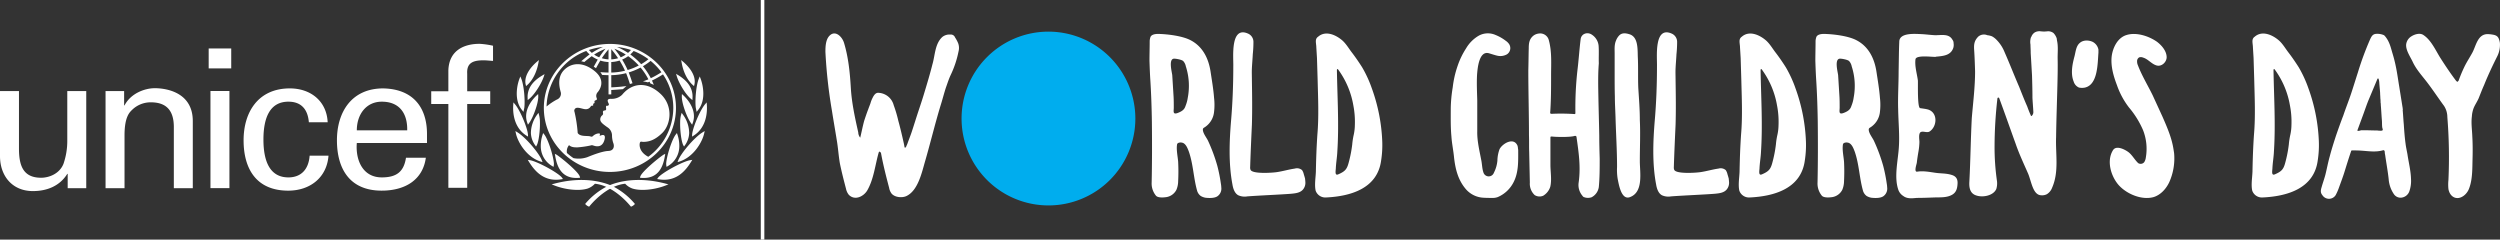 <svg version="1.1" xmlns="http://www.w3.org/2000/svg" xmlns:xlink="http://www.w3.org/1999/xlink" viewBox="0 0 1141.739 109.438">
    <rect x="0" y="0" width="1141.739" height="109.438" fill="#333333" stroke="none"/>
    <g fill="#fff">
      <path d="M484.635 56.093a45.664 45.664 0 0 1-3.6 10.8c-.9 1.9-1.5 3.9-2.2 5.8-.9 2.8-1.6 5.6-2.5 8.4-2.5 8.3-4.5 16.6-6.9 24.9-1.5 5.1-3.2 13.5-8.5 16.1-2 1-5.4.7-6.9-1.1a6.045 6.045 0 0 1-1.1-2.6c-1.4-5.3-2.7-10.4-3.7-15.8 0-.1-.1-.2-.1-.3l-.6-.5c-.2.2-.4.4-.4.6-1.6 5.6-2.2 12-5.2 17.2-1.6 2.7-5.6 4.8-8.4 2a6.575 6.575 0 0 1-1.3-2.8c-1-3.8-2-7.7-2.8-11.6-.6-3.5-.8-7-1.4-10.5-.7-4.4-1.5-8.9-2.2-13.4a225.478 225.478 0 0 1-3-27c0-2.4.1-5.6 1.9-7.4 2.7-2.7 5.8.6 6.6 3.3 2 6.6 2.7 13.6 3.1 20.5s1.9 13.7 3.4 20.4a3.927 3.927 0 0 0 .9 2.4c.6-2.5 1.1-5.1 1.8-7.7.6-1.8 1.2-3.6 1.9-5.4.3-.9.7-1.8 1-2.7a13.069 13.069 0 0 1 1-2.5c.5-1 1.3-2.3 2.6-2.2a7.558 7.558 0 0 1 7 5.7 57.723 57.723 0 0 1 2.1 7.1c1 3.6 1.8 7.1 2.6 10.7l.2 1.1c0 .2.1.3.2.5a2.222 2.222 0 0 0 .5-.3c.2-.6.5-1.1.7-1.7.6-1.7 1.3-3.4 1.9-5.2 1.1-3.3 2.1-6.6 3.2-9.9.9-2.7 1.8-5.4 2.6-8.1 1.3-4.3 2.6-8.6 3.7-13 1.2-4.1 1.1-9.3 4.5-12.4a5.207 5.207 0 0 1 3.7-1.1 2.03 2.03 0 0 1 2.1 1.3 16 16 0 0 1 1.4 2.6 6.226 6.226 0 0 1 .2 3.8zM602.931 122.2c-1.4 1-4 .9-5.6.7a6.537 6.537 0 0 1-2.1-.8 4.6 4.6 0 0 1-1.7-2.6c-1.6-5.8-1.7-11.8-3.7-17.6-.5-1.3-1.1-3-2.3-3.8-1-.7-3-.5-3.1.5-.4 2.4.3 5.4.5 7.9a88.067 88.067 0 0 1 0 8.9 10.443 10.443 0 0 1-.8 3.9 6.249 6.249 0 0 1-4.4 3.3c-1.2.2-4.1.5-5-.7a8.721 8.721 0 0 1-1.9-5.9c.2-9.3.2-18.5.1-27.8-.1-6.3-.3-12.6-.7-18.9-.2-3-.3-5.9-.4-8.9 0-3 .1-6.1.1-9.1a6.473 6.473 0 0 1 .4-1.9c.6-1.1 2.2-1.3 3.5-1.3 4.3.1 11.2.9 15 3 5.4 2.9 8 8.3 8.9 14.2.6 4 1.3 8 1.6 12a27.4 27.4 0 0 1 0 6.4 9.42 9.42 0 0 1-3.8 6.7c-.9.7-1.4.6-1.3 1.7.2 1.6 1.6 3.3 2.3 4.7a76.424 76.424 0 0 1 4.3 11.6 70.988 70.988 0 0 1 1.6 8 12.507 12.507 0 0 1 .2 1.8 4.248 4.248 0 0 1-1.7 4zm-13.6-45a28.956 28.956 0 0 0-.9-14.3 4.92 4.92 0 0 0-1.1-2.3c-.5-.7-3.3-1.2-4.2-1.2-2.7 0-1.1 5.9-.9 7.5l.6 9.7c.1 1.7.1 3.5.1 5.2 0 1.5-.6 3.3 1.8 2.4 2.7-1 3.2-2.1 3.6-3.3a15.543 15.543 0 0 0 .998-3.706zM643.011 115.6a4.716 4.716 0 0 1-1.1 3.6c-1.3 1.5-3.4 1.7-5.4 1.9-5.1.4-14.9.8-20 1.2a7.113 7.113 0 0 1-4.1-.5c-1.7-.9-2.4-3.1-2.7-5-1.8-9.5-1.4-19.7-.6-29.3.7-8.2 1-16.5 1-24.8.1-4-1.4-18.2 6.6-14.8a4.1 4.1 0 0 1 2.6 3.8 54.147 54.147 0 0 1-.3 5.7c-.1 2.1-.3 4.2-.4 6.3-.1 1.9 0 3.8 0 5.8.1 6.6.2 13.3 0 20-.3 6.5-.6 13-.8 19.5a2.537 2.537 0 0 0 .2 1.2c1 2 10.4 1.3 12.1 1 2.7-.4 5.3-1.2 8.1-1.6a3.547 3.547 0 0 1 3.3.7 5.226 5.226 0 0 1 .7 1.5c.2.8.5 1.6.7 2.5-.001.4.1.8.1 1.3zM677.629 105.9c-1.7 12.9-14.1 16.4-25.3 16.9a4.66 4.66 0 0 1-4.6-3.1c-.6-2.6 0-6 .1-8.7.1-5.7.3-11.4.7-17.1.7-8.2.3-16.6.1-24.9l-.3-9.9-.3-4.9c0-1.1-.4-2.6-.1-3.6a2.147 2.147 0 0 1 .9-1.2c3.4-3 8.1-.9 11.1 1.7 1.8 1.6 3 3.8 4.5 5.7 1.6 2.1 3.1 4.3 4.5 6.5a54.535 54.535 0 0 1 4.5 9.8 79.868 79.868 0 0 1 4.7 23.8 45.32 45.32 0 0 1-.5 9zm-12-16.2a39.056 39.056 0 0 0-.7-9 38.752 38.752 0 0 0-6.9-16.3c-.1-.2-.3-.2-.4-.3-.1.2-.2.3-.2.5.2 12.4 1 24.7.2 37.1-.1 2.6-.6 5.3-.7 7.9-.1 1.3-.5 3.4 1.2 2.6 3-1.3 3.9-2.3 4.7-5.4a56.584 56.584 0 0 0 1.6-8.2 32.508 32.508 0 0 1 .7-4.5 21.984 21.984 0 0 0 .499-4.4zM740.227 101.5c0 4.9.2 9.8-2.1 14.3a14.468 14.468 0 0 1-7.2 6.8 6.4 6.4 0 0 1-2.4.4c-1.5 0-2.9 0-4.3-.1a11.364 11.364 0 0 1-7.9-3.9c-3.6-4.2-4.8-9.2-5.4-14.5-.3-3.2-1-6.4-1.2-9.6-.4-4.2-.3-8.5-.3-12.7a63.643 63.643 0 0 1 .9-9.7 45.452 45.452 0 0 1 2.2-9.7 35.494 35.494 0 0 1 3.9-8.1 16.12 16.12 0 0 1 5.8-5.8 8.659 8.659 0 0 1 7.7-.3 19.763 19.763 0 0 1 4.7 2.7 5.241 5.241 0 0 1 1.1 1 3.389 3.389 0 0 1-.6 5.1 6.121 6.121 0 0 1-4.2.7c-1.4-.3-2.8-.8-4.2-1.2-4.5-1.1-5.1 7.3-5.3 10-.2 3.9 0 7.8.1 11.6v14.1c-.1 4.3 1 8.8 1.8 13 .4 1.8.4 4 1 5.7a2.518 2.518 0 0 0 4.8.2 15.18 15.18 0 0 0 1.6-5.5 16.065 16.065 0 0 1 1-5.3c1.4-2.6 6.5-5.6 8.2-1.5a5.812 5.812 0 0 1 .2 1.3 3.758 3.758 0 0 1 .1 1zM777.047 118a6.26 6.26 0 0 1-3.3 4.7 5.124 5.124 0 0 1-3 .1c-.2-.1-.4-.1-.6-.2a1.706 1.706 0 0 1-.6-.6 7.6 7.6 0 0 1-1.7-6.1c1-7.2 0-13.7-1-20.8-.1-.4-.5-.5-.9-.4-1.9.6-7.9.5-9.9.3-1.1-.1-1.1-.1-1.1.8v12.1c0 3.2.7 7-.1 10.1a7.411 7.411 0 0 1-3.2 4 4.161 4.161 0 0 1-3.9-.3 7.117 7.117 0 0 1-2.2-5.7l-.3-14c-.1-2.5 0-5.1-.1-7.7 0-9.8-.3-19.7-.3-29.6.1-3.4.1-6.7.2-10.1 0-2.4.3-4.4 2.4-5.9a5.249 5.249 0 0 1 2.4-.8 4.07 4.07 0 0 1 4.4 3.2c1.4 5.2 1 10.6 1 15.9 0 5.6 0 11.3-.4 16.9-.1.4.1.7.6.7a90.24 90.24 0 0 1 10.4.1c.4 0 .5-.1.5-.5a154.28 154.28 0 0 1 .9-19.2c.6-4.8.9-9.7 1.5-14.5.3-2.5 3.1-3.5 5.2-2a6.807 6.807 0 0 1 3 5c.2 2.6 0 5.3.1 8-.4 5-.3 10.1-.2 15.1.1 6 .3 12 .4 18 0 3.5.1 7 .2 10.5 0 4.3 0 8.6-.4 12.9zM791.074 122.7c-3.8 1.2-4.9-5.9-5.4-8.3a25.392 25.392 0 0 1-.3-5.5c0-7.6-.5-15.2-.7-22.8-.1-3.1-.3-6.2-.3-9.3-.1-3.4-.1-6.7-.1-10V57c0-1.9-.2-3.9.6-5.8a7.108 7.108 0 0 1 1.3-2.2c1.3-1.5 3-1.3 4.7-.8 4.4 1.2 3.8 7.3 4 10.9.2 4.5 0 9.2.2 13.7.3 4.8.7 9.7.7 14.5.3 6.4 0 12.5 0 18.9.001 5.2 1.8 14.3-4.7 16.5zM836.505 115.6a4.716 4.716 0 0 1-1.1 3.6c-1.3 1.5-3.4 1.7-5.4 1.9-5.1.4-14.9.8-20 1.2a7.109 7.109 0 0 1-4.1-.5c-1.7-.9-2.4-3.1-2.7-5-1.8-9.5-1.4-19.7-.6-29.3.7-8.2 1-16.5 1-24.8.1-4-1.4-18.2 6.6-14.8a4.1 4.1 0 0 1 2.6 3.8 53.879 53.879 0 0 1-.3 5.7c-.1 2.1-.3 4.2-.4 6.3-.1 1.9 0 3.8 0 5.8.1 6.6.2 13.3 0 20-.3 6.5-.6 13-.8 19.5a2.537 2.537 0 0 0 .2 1.2c1 2 10.4 1.3 12.1 1 2.7-.4 5.3-1.2 8.1-1.6a3.547 3.547 0 0 1 3.3.7 5.226 5.226 0 0 1 .7 1.5c.2.8.5 1.6.7 2.5-.005.4.1.8.1 1.3zM871.123 105.9c-1.7 12.9-14.1 16.4-25.3 16.9a4.66 4.66 0 0 1-4.6-3.1c-.6-2.6 0-6 .1-8.7.1-5.7.3-11.4.7-17.1.7-8.2.3-16.6.1-24.9l-.3-9.9-.3-4.9c0-1.1-.4-2.6-.1-3.6a2.147 2.147 0 0 1 .9-1.2c3.4-3 8.1-.9 11.1 1.7 1.8 1.6 3 3.8 4.5 5.7 1.6 2.1 3.1 4.3 4.5 6.5a54.535 54.535 0 0 1 4.5 9.8 79.868 79.868 0 0 1 4.7 23.8 45.32 45.32 0 0 1-.5 9zm-12-16.2a39.056 39.056 0 0 0-.7-9 38.752 38.752 0 0 0-6.9-16.3c-.1-.2-.3-.2-.4-.3-.1.2-.2.3-.2.5.2 12.4 1 24.7.2 37.1-.1 2.6-.6 5.3-.7 7.9-.1 1.3-.5 3.4 1.2 2.6 3-1.3 3.9-2.3 4.7-5.4a56.584 56.584 0 0 0 1.6-8.2 32.508 32.508 0 0 1 .7-4.5 21.984 21.984 0 0 0 .499-4.4zM907.033 122.2c-1.4 1-4 .9-5.6.7a6.552 6.552 0 0 1-2.1-.8 4.606 4.606 0 0 1-1.7-2.6c-1.6-5.8-1.7-11.8-3.7-17.6-.5-1.3-1.1-3-2.3-3.8-1-.7-3-.5-3.1.5-.4 2.4.3 5.4.5 7.9a87.485 87.485 0 0 1 0 8.9 10.442 10.442 0 0 1-.8 3.9 6.249 6.249 0 0 1-4.4 3.3c-1.2.2-4.1.5-5-.7a8.725 8.725 0 0 1-1.9-5.9c.2-9.3.2-18.5.1-27.8-.1-6.3-.3-12.6-.7-18.9-.2-3-.3-5.9-.4-8.9 0-3 .1-6.1.1-9.1a6.443 6.443 0 0 1 .4-1.9c.6-1.1 2.2-1.3 3.5-1.3 4.3.1 11.2.9 15 3 5.4 2.9 8 8.3 8.9 14.2.6 4 1.3 8 1.6 12a27.4 27.4 0 0 1 0 6.4 9.423 9.423 0 0 1-3.8 6.7c-.9.7-1.4.6-1.3 1.7.2 1.6 1.6 3.3 2.3 4.7a76.638 76.638 0 0 1 4.3 11.6 70.764 70.764 0 0 1 1.6 8 12.366 12.366 0 0 1 .2 1.8 4.248 4.248 0 0 1-1.7 4zm-13.6-45a28.945 28.945 0 0 0-.9-14.3 4.928 4.928 0 0 0-1.1-2.3c-.5-.7-3.3-1.2-4.2-1.2-2.7 0-1.1 5.9-.9 7.5l.6 9.7c.1 1.7.1 3.5.1 5.2 0 1.5-.6 3.3 1.8 2.4 2.7-1 3.2-2.1 3.6-3.3a15.543 15.543 0 0 0 .999-3.706zM930.762 58.593c-2.1 0-8.8-.9-9.1 1.1-.4 3.2.7 6.6 1.1 9.7.1 1.7-.3 12.2 1 12.6 1.2.2 2.4.3 3.5.6 4.7 1.3 4.4 7.8.8 10.1-1.2.7-3-.4-4.1.3-1 .8-.5 3.4-.5 4.5a28.466 28.466 0 0 1-.4 4.1c-.3 1.7-.6 3.6-.8 5.4-.2 1-1.4 4.4.3 4 2.6-.4 5.3.1 8 .5 2.5.4 5.1.2 7.6 1 2.1.6 2.9 2 2.7 4.2-.1 1.8-.5 3.6-2.2 4.7-2.5 1.6-5.7 1.3-8.6 1.4-2.6.1-5.2.2-7.8.2-2.1.2-4.4.5-6.2-.9a5.446 5.446 0 0 1-2.3-3c-1.9-5.8-.1-13 .3-19.1.4-5.7-.2-11.4-.3-17.2-.2-5.8.2-11.6.2-17.4.1-4.6.1-9.1.3-13.7 0-4.3 7.3-3.6 10.1-3.5 2.1.1 4.2.4 6.3.5 3 0 6.3-.8 7.9 2.1a2.314 2.314 0 0 1 .5 1.5 4.958 4.958 0 0 1-.1 2.1c-1.1 3.5-4.5 3.8-7.9 4.1a1.007 1.007 0 0 1-.3.1zM986.582 58.993c.1 4.1 0 8.3-.1 12.5-.2 7.9-.5 16-.6 23.8-.3 7.7 1.4 15.7-1.8 23a5.888 5.888 0 0 1-2.4 3 4.689 4.689 0 0 1-2.6.5c-3.7-.1-4.4-5.9-5.9-9.7-2-4.6-4.2-9.2-5.8-13.9-2.5-6.9-4.9-13.8-7.5-20.8a2.149 2.149 0 0 0-.5-.3c-.1.2-.3.3-.3.5a195.316 195.316 0 0 0-1.3 21.5 108.439 108.439 0 0 0 1.1 16.2 8.785 8.785 0 0 1-.3 3.6c-1.3 3.1-6.2 4-9.1 3-3-.9-3.4-3.7-3.2-6.5.5-9.6.6-19.2 1.1-28.9.6-7.1 1.5-14.2 1.5-21.3-.1-3.2-.2-6.3-.4-9.4-.2-2.7-.1-4.5 1.9-6.5a4 4 0 0 1 4.1-.6 8.058 8.058 0 0 1 2.1.5 8.354 8.354 0 0 1 1.8 1.3 17.086 17.086 0 0 1 4 6c2.3 5.2 4.3 10.4 6.6 15.7 1.2 3 2.4 6.1 3.7 9 .5 1.4 1 2.7 1.6 4 .1.5.4.5.6.2a2.333 2.333 0 0 0 .6-1.8c-.1-2.1-.3-4.2-.4-6.3 0-3.4-.1-6.9-.2-10.3l-.6-10.2v-.3c0-1.2-.1-2.3-.1-3.5a7.027 7.027 0 0 1 .2-3.3l.2-.3a3.991 3.991 0 0 1 1.6-2 4.327 4.327 0 0 1 2.5-.5 12.943 12.943 0 0 0 3.4 0 4.025 4.025 0 0 1 2.6.8 6.445 6.445 0 0 1 1.5 2.5c0 .3.1.6.1.9.6 2.5.3 5.2.3 7.9zM1005.22 55.293v1.4c-.4 4.8-.2 14.5-6.1 15.9a6.6 6.6 0 0 1-2.8 0 4.293 4.293 0 0 1-2.4-2.7c-1.5-3.7-.6-8 .4-11.7.5-2 .7-4.5 2.3-5.9 1.6-1.5 4.1-1.4 5.9-.6a5.019 5.019 0 0 1 2.7 3.6zM1039.771 102.5a26.593 26.593 0 0 1-2.2 13.3c-1.4 3-3.9 5.8-7.1 6.8-5.5 1.6-12.7-1.5-16.3-5.8-3.3-4-5.3-10.8-2.3-15.6 1.5-2.4 5.5-.3 7.2 1 1.7 1.4 2.7 3.4 4.3 4.9a2.067 2.067 0 0 0 2.8-.5 5.194 5.194 0 0 0 .7-2.1 23.243 23.243 0 0 0-1.3-12.5 41.11 41.11 0 0 0-6.4-10.3 35.96 35.96 0 0 1-5.5-10.2c-1.6-4.2-2.9-8.7-2.4-13.2.5-3.9 2.7-8.5 6.8-9.7 4.5-1.4 10.2.5 13.9 3.1 2.1 1.6 4.3 4.1 4.4 6.9.1 2.2-2.2 4.6-4.6 3.9s-3.8-2.9-6.2-3.6a2.527 2.527 0 0 0-1.7-.1 1.938 1.938 0 0 0-1 1.7 4.489 4.489 0 0 0 .4 2c1.8 4.7 4.5 9.1 6.7 13.6l4.5 9.8c2.1 4.8 4.2 9.6 5 14.7zM1105.368 105.9c-1.7 12.9-14.1 16.4-25.3 16.9a4.661 4.661 0 0 1-4.6-3.1c-.6-2.6 0-6 .1-8.7.1-5.7.3-11.4.7-17.1.7-8.2.3-16.6.1-24.9l-.3-9.9-.3-4.9c0-1.1-.4-2.6-.1-3.6a2.145 2.145 0 0 1 .9-1.2c3.4-3 8.1-.9 11.1 1.7 1.8 1.6 3 3.8 4.5 5.7 1.6 2.1 3.1 4.3 4.5 6.5a54.535 54.535 0 0 1 4.5 9.8 79.868 79.868 0 0 1 4.7 23.8 45.32 45.32 0 0 1-.5 9zm-12-16.2a39 39 0 0 0-.7-9 38.739 38.739 0 0 0-6.9-16.3c-.1-.2-.3-.2-.4-.3-.1.2-.2.3-.2.5.2 12.4 1 24.7.2 37.1-.1 2.6-.6 5.3-.7 7.9-.1 1.3-.5 3.4 1.2 2.6 3-1.3 3.9-2.3 4.7-5.4a56.717 56.717 0 0 0 1.6-8.2 32.659 32.659 0 0 1 .7-4.5 21.984 21.984 0 0 0 .499-4.4zM1147.167 120.1a4.359 4.359 0 0 1-3.9 2.8 3.7 3.7 0 0 1-3.1-1.6 13.955 13.955 0 0 1-2.4-6.9c-.4-3.7-1.1-7.4-1.6-11a7.719 7.719 0 0 1-.2-1.5c-.1-.7-.5-.8-1-.6-3.3.9-6.6.3-9.9.1-1.4-.1-2.8-.1-4.1-.1-.2 0-.4.3-.4.5-1.1 3.2-2.1 6.5-3.1 9.7-.7 2.2-1.5 4.3-2.3 6.5a24.342 24.342 0 0 1-1.6 3.7 3.585 3.585 0 0 1-6.1 0c-1-1.2-.7-2.4-.3-3.7.5-1.8 1.2-3.7 1.7-5.6.7-2.8 1.2-5.6 2-8.4.8-3.1 1.8-6.2 2.8-9.3 1.1-3.2 2.2-6.3 3.4-9.4 1.1-3.3 2.4-6.5 3.5-9.8s2.1-6.6 3.2-10a137.173 137.173 0 0 1 5.6-15.1c.5-1 1-2.1 2.4-2.3a7.472 7.472 0 0 1 3.9.6 6.418 6.418 0 0 1 .8.9c1.6 2.1 2.2 4.4 2.9 6.9a63.554 63.554 0 0 1 1.7 6.6c.6 2.9 1 5.9 1.5 8.9l1.5 9.4c.1.4.1.9.2 1.4h-.1c.2 2.2.3 4.4.5 6.5.2 3 .4 5.9.8 8.8.2 1.7.6 3.4.9 5.1.5 3.5 1.5 7.3 1.6 11.1a14.328 14.328 0 0 1-.8 5.8zm-12.3-27.9c.4-.3.1-.8 0-1.2-.2-1.1-.1-2.4-.2-3.5-.2-2.4-.3-4.7-.5-7a3.779 3.779 0 0 0-.1-1.1 11.489 11.489 0 0 0-.1-1.9c0-.8-.1-1.6-.1-2.4-.1-1.6-.3-3.2-.4-4.9 0-.3-.3-2.7-.9-1.4l-3.9 9.3c-1 2.4-1.8 4.9-2.7 7.3l-2.4 6.5c-.1.1 0 .3 0 .5a4.553 4.553 0 0 0 1.6-.3h1.7c1.9 0 3.8.1 5.7.1a8.541 8.541 0 0 0 1.7.1 1.264 1.264 0 0 0 .599-.1zM1187.467 58.093c-2.2 4.4-4.3 8.8-6.1 13.3-.9 2-1.7 4.1-2.5 6.1-.7 1.6-1.7 3-2.3 4.5a12.887 12.887 0 0 0-.8 3.8c-.4 3.1.1 6.1.2 9.2.2 3.4.2 6.9.1 10.4-.1 4.2 0 9.1-1.5 13.1a7.335 7.335 0 0 1-2.5 3.5c-3.1 2.3-6.3.7-7-3a19.527 19.527 0 0 1 0-4.2 229.164 229.164 0 0 0-.5-28.7 9.468 9.468 0 0 0-1.5-5.1c-2.8-3.8-5.4-7.8-8.3-11.5-2.2-2.8-4.6-5.5-6.1-8.8-1.1-2.3-3.2-5.3-2.9-7.9a5.033 5.033 0 0 1 2.4-3.6c1.6-1 4-1.7 5.6-.5 3.4 2.3 5.4 6.8 7.5 10.2 2.3 3.6 4.7 7.2 7.2 10.5a2.18 2.18 0 0 0 .7.6c.2-.2.5-.4.6-.7a63.192 63.192 0 0 1 2.5-6c1.1-2.3 2.5-4.4 3.7-6.6 1.7-3.1 2.4-8.5 7-8.5a14.8 14.8 0 0 1 2.1.2c1.3.2 2.3.5 2.9 1.7a8.294 8.294 0 0 1 .6 2.1 11.763 11.763 0 0 1-1.1 5.9z" transform="translate(-46.872 -32.611)"/>
      <path d="M525.7 47.058a39.685 39.685 0 1 0 39.685 39.687A39.733 39.733 0 0 0 525.7 47.058z" transform="translate(-46.872 -32.611)" fill="#00adee"/>
      <path d="M347.447 0h1.626v109.438h-1.626z"/>
      <path d="M342.932 104.214c-4.015-2.136-4.1-5.095-3.879-6.182.213-1.108 1-.624 1.5-.624 2.638 0 5.412-.756 8.83-4.136 3.857-3.815 5.066-12.282-.857-17.8-6.387-5.955-13.175-4.913-17.552.436a6.811 6.811 0 0 1-4.982 1.84c-2.809-.1-1.039 2.038-1.039 2.481s-.428.763-.676.693c-.954-.265-.571 1.1-.571 1.516a.647.647 0 0 1-.6.623c-1.181 0-.854 1.028-.819 1.314a.992.992 0 0 1-.463.962 2.462 2.462 0 0 0-.824 1.792c0 1.244 1.174 2.1 3.139 3.52a4.506 4.506 0 0 1 2.238 3.728 11.079 11.079 0 0 0 .574 3.554c.527 1.241.457 3.519-2.247 3.62-3.31.129-9.185 2.69-9.683 2.865a12.041 12.041 0 0 1-6.262.407 29.05 29.05 0 0 1-2.959-2.323 4.358 4.358 0 0 1 .958-3.606c1.1 1.07 2.742 1 3.662 1.031a44.2 44.2 0 0 0 6.091-.857 1.7 1.7 0 0 1 1.317 0c1.725.606 4.094.791 5.056-2.415s-1.314-2.31-1.6-2.174-.68.1-.537-.171c.422-.815-.209-.731-.568-.763a4.309 4.309 0 0 0-2.526 1.209.912.912 0 0 1-.927.241c-1.23-.593-4.885.264-6.021-1.655a62.985 62.985 0 0 0-1.457-9.659 1.294 1.294 0 0 1 .14-1.276c.93-1.352 3.491.1 4.882.07a2.5 2.5 0 0 0 2.386-1.261c.436-.53.756-.23 1-.377.3-.191.014-.571.122-.777s.233-.1.516-.345-.042-.759.108-.965c.407-.6 1.529-.122.857-1.686a2.492 2.492 0 0 1 .637-2.419c.809-1.007 3.924-5.254-1.564-9.662-5.237-4.206-10.544-3.868-13.962-.279s-1.708 8.837-1.352 10.213a2.9 2.9 0 0 1-1.851 3.175 26.55 26.55 0 0 0-4.683 3.167 27.939 27.939 0 0 1 18.126-25.374 14.6 14.6 0 0 0 1.53 1.582c-1.209.854-3.836 3.129-3.836 3.129s.359.052.693.133c.234.052.722.2.722.2s2.317-1.906 3.4-2.666a13.711 13.711 0 0 0 2.753 1.561c-.526.861-1.843 3.265-1.843 3.265s.3.174.575.352a3.889 3.889 0 0 1 .449.335s1.439-2.628 1.983-3.506a14.1 14.1 0 0 0 3.749.669v4.816c-.707-.018-2.53-.091-3.268-.164l-.467-.045.261.372a7.372 7.372 0 0 1 .481.8l.052.105.122.01c.537.042 2.2.1 2.819.115v8.76h1.254v-2c1.84-.087 3.37-.209 5.22-.366l.08-.011 1.624-1.39-.885.077a71.265 71.265 0 0 1-5.227.446s-.529.028-.812.045v-5.565a29.949 29.949 0 0 0 6.771-.917c.606 1.443 1.749 4.952 1.749 4.952l1.181-.356s-1.143-3.484-1.742-4.93a29.584 29.584 0 0 0 5.418-2.234 29.273 29.273 0 0 1 3.572 5.37c-.892.4-2.512.958-2.512.958a13.846 13.846 0 0 1 2.285.439s.46-.191.753-.317c.115.251.342.76.342.76l1.623.7-.188-.439s-.536-1.247-.662-1.533a44.934 44.934 0 0 0 5.025-2.819 27.3 27.3 0 0 1 4.707 15.322 27.742 27.742 0 0 1-11.429 22.311m-20.67-50.17a31.187 31.187 0 0 0-5.094 2.722 14.564 14.564 0 0 1-1.338-1.324 29.114 29.114 0 0 1 6.432-1.4m-1.742 4.75a12.1 12.1 0 0 1-2.314-1.255 30.486 30.486 0 0 1 5.2-2.662 42.9 42.9 0 0 0-2.888 3.917m4.261-3.669v4.609a13.148 13.148 0 0 1-3.07-.529 43.5 43.5 0 0 1 3.07-4.08m1.254 5.819a14.436 14.436 0 0 0 3.795-.68 40.584 40.584 0 0 1 2.478 4.648 28.634 28.634 0 0 1-6.273.84zm0-5.875a41.64 41.64 0 0 1 3.116 4.136 13.056 13.056 0 0 1-3.116.529zm6.631 2.47a12.361 12.361 0 0 1-2.313 1.251 45.507 45.507 0 0 0-2.91-3.923 30.416 30.416 0 0 1 5.223 2.672m2.363-2.09a11.917 11.917 0 0 1-1.338 1.32 30.77 30.77 0 0 0-5.056-2.711 29.144 29.144 0 0 1 6.394 1.391m3.564 7.08a28.232 28.232 0 0 1-5.08 2.056A42.594 42.594 0 0 0 331 59.822a14.209 14.209 0 0 0 2.753-1.561 29.889 29.889 0 0 1 4.843 4.268m-2.341-6.629a29.047 29.047 0 0 1 6.764 3.756 26.994 26.994 0 0 1-3.328 2.272 31.432 31.432 0 0 0-4.965-4.446 14.351 14.351 0 0 0 1.529-1.582m12.694 9.693a40.893 40.893 0 0 1-4.857 2.725 30.6 30.6 0 0 0-3.6-5.46 28.73 28.73 0 0 0 3.512-2.439 28.544 28.544 0 0 1 4.944 5.174m-23.53-12.917c-16.639 0-30.172 13.112-30.172 29.232s13.533 29.227 30.172 29.227 30.169-13.117 30.169-29.235-13.537-29.229-30.168-29.229M292.518 60.441l-.47.4c-1.771 1.516-5.813 5.523-5.192 9.921l.062.306.2.871.565-.5c2.474-2.2 4.335-5.917 5.091-10.206l.216-1.209zM284.307 68.033l-.2.533a19.519 19.519 0 0 0-1.066 4.324c-.38 2.9-.293 7.007 2.307 10.07l.285.363.3.372.387-1.864c.429-3.293-.139-10.2-1.383-13.276l-.432-1.045zM281.31 79.906l-.038.543c-.217 2.955-.06 10.241 6.031 14.109l.725.453-.035-.83c-.105-2.766-3.436-11.021-5.937-13.979l-.708-.84zM282.359 92.948l.1.5c.889 4.188 4.99 10.976 11.321 12.941l.868.272-.314-.826c-1.181-3.132-7.286-10.432-11.206-12.84l-.881-.544zM295.078 66.75l-.5.3c-4.715 2.784-6.92 6.164-6.75 10.332l.042.951.683-.558c2.551-2.041 5.739-7.268 6.683-10.233l.342-1.084zM292.307 75.874l-.359.328c-1.21 1.115-5.112 5.136-4.774 10.115a9.159 9.159 0 0 0 .536 2.446l.276.8.5-.683c1.864-2.544 4.341-9.259 4.206-12.381l-.042-.947zM292.508 84.516l-.268.38a14.444 14.444 0 0 0-2.91 8.422 10.192 10.192 0 0 0 1.941 5.638l.411.6.346-.631c.853-1.551 1.526-6.575 1.428-10.547a13.6 13.6 0 0 0-.425-3.359l-.258-.879zM294.791 93.755l-.122.4a16.019 16.019 0 0 0-.826 5.345 10.434 10.434 0 0 0 5.255 8.979l.571.349.122-.746c0-.014.053-.592.053-.592-.094-3.14-2.513-11.05-4.4-13.464l-.523-.666zM288.146 106.01l.244.4c2.54 4.122 6.847 9.439 14.9 8.073l.672-.111-.38-.547c-1.5-2.168-11.282-7.513-14.739-8.06l-.944-.153zM300.065 116.479l-1.265.332 1.213.48c5.122 2.032 11.544 2.635 15.269 1.419a8.406 8.406 0 0 0 3.289-2.185c6.551.655 12.69 5.937 16.269 10.248l.192.216.278-.088a4.159 4.159 0 0 0 1.283-.867l.25-.265-.226-.289a32.307 32.307 0 0 0-9.833-7.777c-5.262-2.485-14.548-4.422-26.719-1.224" transform="translate(-46.872 -32.611)"/>
      <path d="M300.335 103.281l.074.414c.766 4.677 2.724 10.813 10.878 10.133l.523-.038-.133-.5c-.55-2.125-8.017-8.3-10.627-10.039l-.784-.393zM357.961 60.032l.216 1.205c.757 4.293 2.617 8.011 5.095 10.206l.564.5s.195-.865.195-.871l.066-.307c.624-4.394-3.418-8.4-5.188-9.92l-.474-.4zM366.449 67.509l-.429 1.045c-1.251 3.08-1.822 9.983-1.39 13.279l.387 1.861.3-.369.289-.363c2.6-3.066 2.69-7.171 2.3-10.073a19.826 19.826 0 0 0-1.059-4.325l-.206-.533zM369.607 79.362l-.711.84c-2.5 2.958-5.833 11.213-5.934 13.979l-.031.83.714-.453c6.094-3.868 6.251-11.154 6.038-14.109l-.042-.543zM368.7 92.45l-.886.544c-3.92 2.407-10.024 9.7-11.2 12.836l-.317.83.871-.272c6.328-1.969 10.429-8.753 11.318-12.941l.111-.5zM355.618 66.314l.324 1.087c.875 2.986 3.958 8.269 6.467 10.363l.68.568.055-.955c.255-4.16-1.885-7.582-6.54-10.457l-.5-.3zM358.294 75.548l-.038.947c-.129 3.123 2.338 9.834 4.205 12.377l.5.687.283-.8a9.4 9.4 0 0 0 .529-2.446c.342-4.979-3.564-9-4.773-10.115l-.352-.328zM358.19 84.136l-.269.878a13.293 13.293 0 0 0-.422 3.359c-.1 3.972.576 9 1.422 10.551l.349.627.418-.6a10.166 10.166 0 0 0 1.93-5.637 14.388 14.388 0 0 0-2.906-8.422l-.261-.38zM356.025 93.363l-.516.662c-1.892 2.414-4.31 10.324-4.4 13.467 0 0 .046.578.049.592l.122.743.572-.345a10.431 10.431 0 0 0 5.254-8.98 15.8 15.8 0 0 0-.826-5.348l-.129-.4zM363.05 105.612l-.941.149c-3.456.547-13.237 5.9-14.742 8.063l-.38.544.672.115c8.063 1.366 12.367-3.955 14.9-8.077l.244-.394zM324.172 117.7a32.219 32.219 0 0 0-9.834 7.777l-.226.289.254.265a4.078 4.078 0 0 0 1.279.868l.275.087.192-.216c3.575-4.311 9.715-9.593 16.269-10.248a8.345 8.345 0 0 0 3.3 2.185c3.718 1.216 10.14.613 15.266-1.419l1.212-.48-1.265-.331c-12.178-3.2-21.461-1.262-26.718 1.223M350.686 102.863l-.781.393c-2.613 1.736-10.08 7.914-10.631 10.039l-.125.5.516.038c8.153.68 10.115-5.456 10.882-10.133l.073-.414zM142.988 74.173h8.663v44.343h-8.663zm-.815-19.437h10.3v9.1h-10.3zM77.6 74.211h8.662v44.346h-8.48v-6.54H77.6c-3.467 5.568-9.3 7.861-15.687 7.861-9.572 0-15.042-7.067-15.042-15.987v-29.68h8.665v26.238c0 7.686 1.823 13.335 10.119 13.335 3.558 0 8.387-1.767 10.21-6.356A32 32 0 0 0 77.6 97zM103.558 80.745h.184c2.913-5.564 9.3-7.857 13.858-7.857 3.188 0 17.321.794 17.321 15.014v30.653h-8.659V90.641c0-7.331-3.191-11.3-10.484-11.3a12.144 12.144 0 0 0-8.391 3.265c-1.275 1.237-3.645 3.177-3.645 11.836v24.116h-8.665V74.212h8.481zM187.925 88.435c-.453-5.533-3.168-9.387-9.332-9.387-8.233 0-11.411 6.923-11.411 17.286s3.178 17.294 11.411 17.294c5.7 0 9.234-3.589 9.687-9.921h8.614c-.736 9.921-8.335 15.973-18.4 15.973-14.579 0-20.377-10-20.377-22.994 0-12.917 6.7-23.705 21.116-23.705 9.6 0 16.84 5.889 17.279 15.454zM232.837 92.125c.182-7.369-3.268-13.077-11.6-13.077-7.165 0-11.408 5.864-11.408 13.077zm-23.007 5.784c-.635 7.726 2.627 15.719 11.408 15.719 6.7 0 10.056-2.54 11.045-8.966h9.07c-1.366 10.022-9.338 15.015-20.2 15.015-14.589 0-20.4-10-20.4-22.991 0-12.92 6.718-23.7 21.116-23.7 13.583.275 20.011 8.6 20.011 20.816v4.111zM251.638 118.364V80.1h-7.826v-5.8h7.826v-9.475c.282-9.655 7.788-12.2 14.224-12.2a37.757 37.757 0 0 1 6.171.871v6.931c-1.464-.074-2.906-.269-4.363-.269-4.882 0-7.694 1.244-7.429 6.063V74.3h10.513v5.8h-10.513v38.267z" transform="translate(-46.872 -32.611)"/>
    </g>
</svg>
